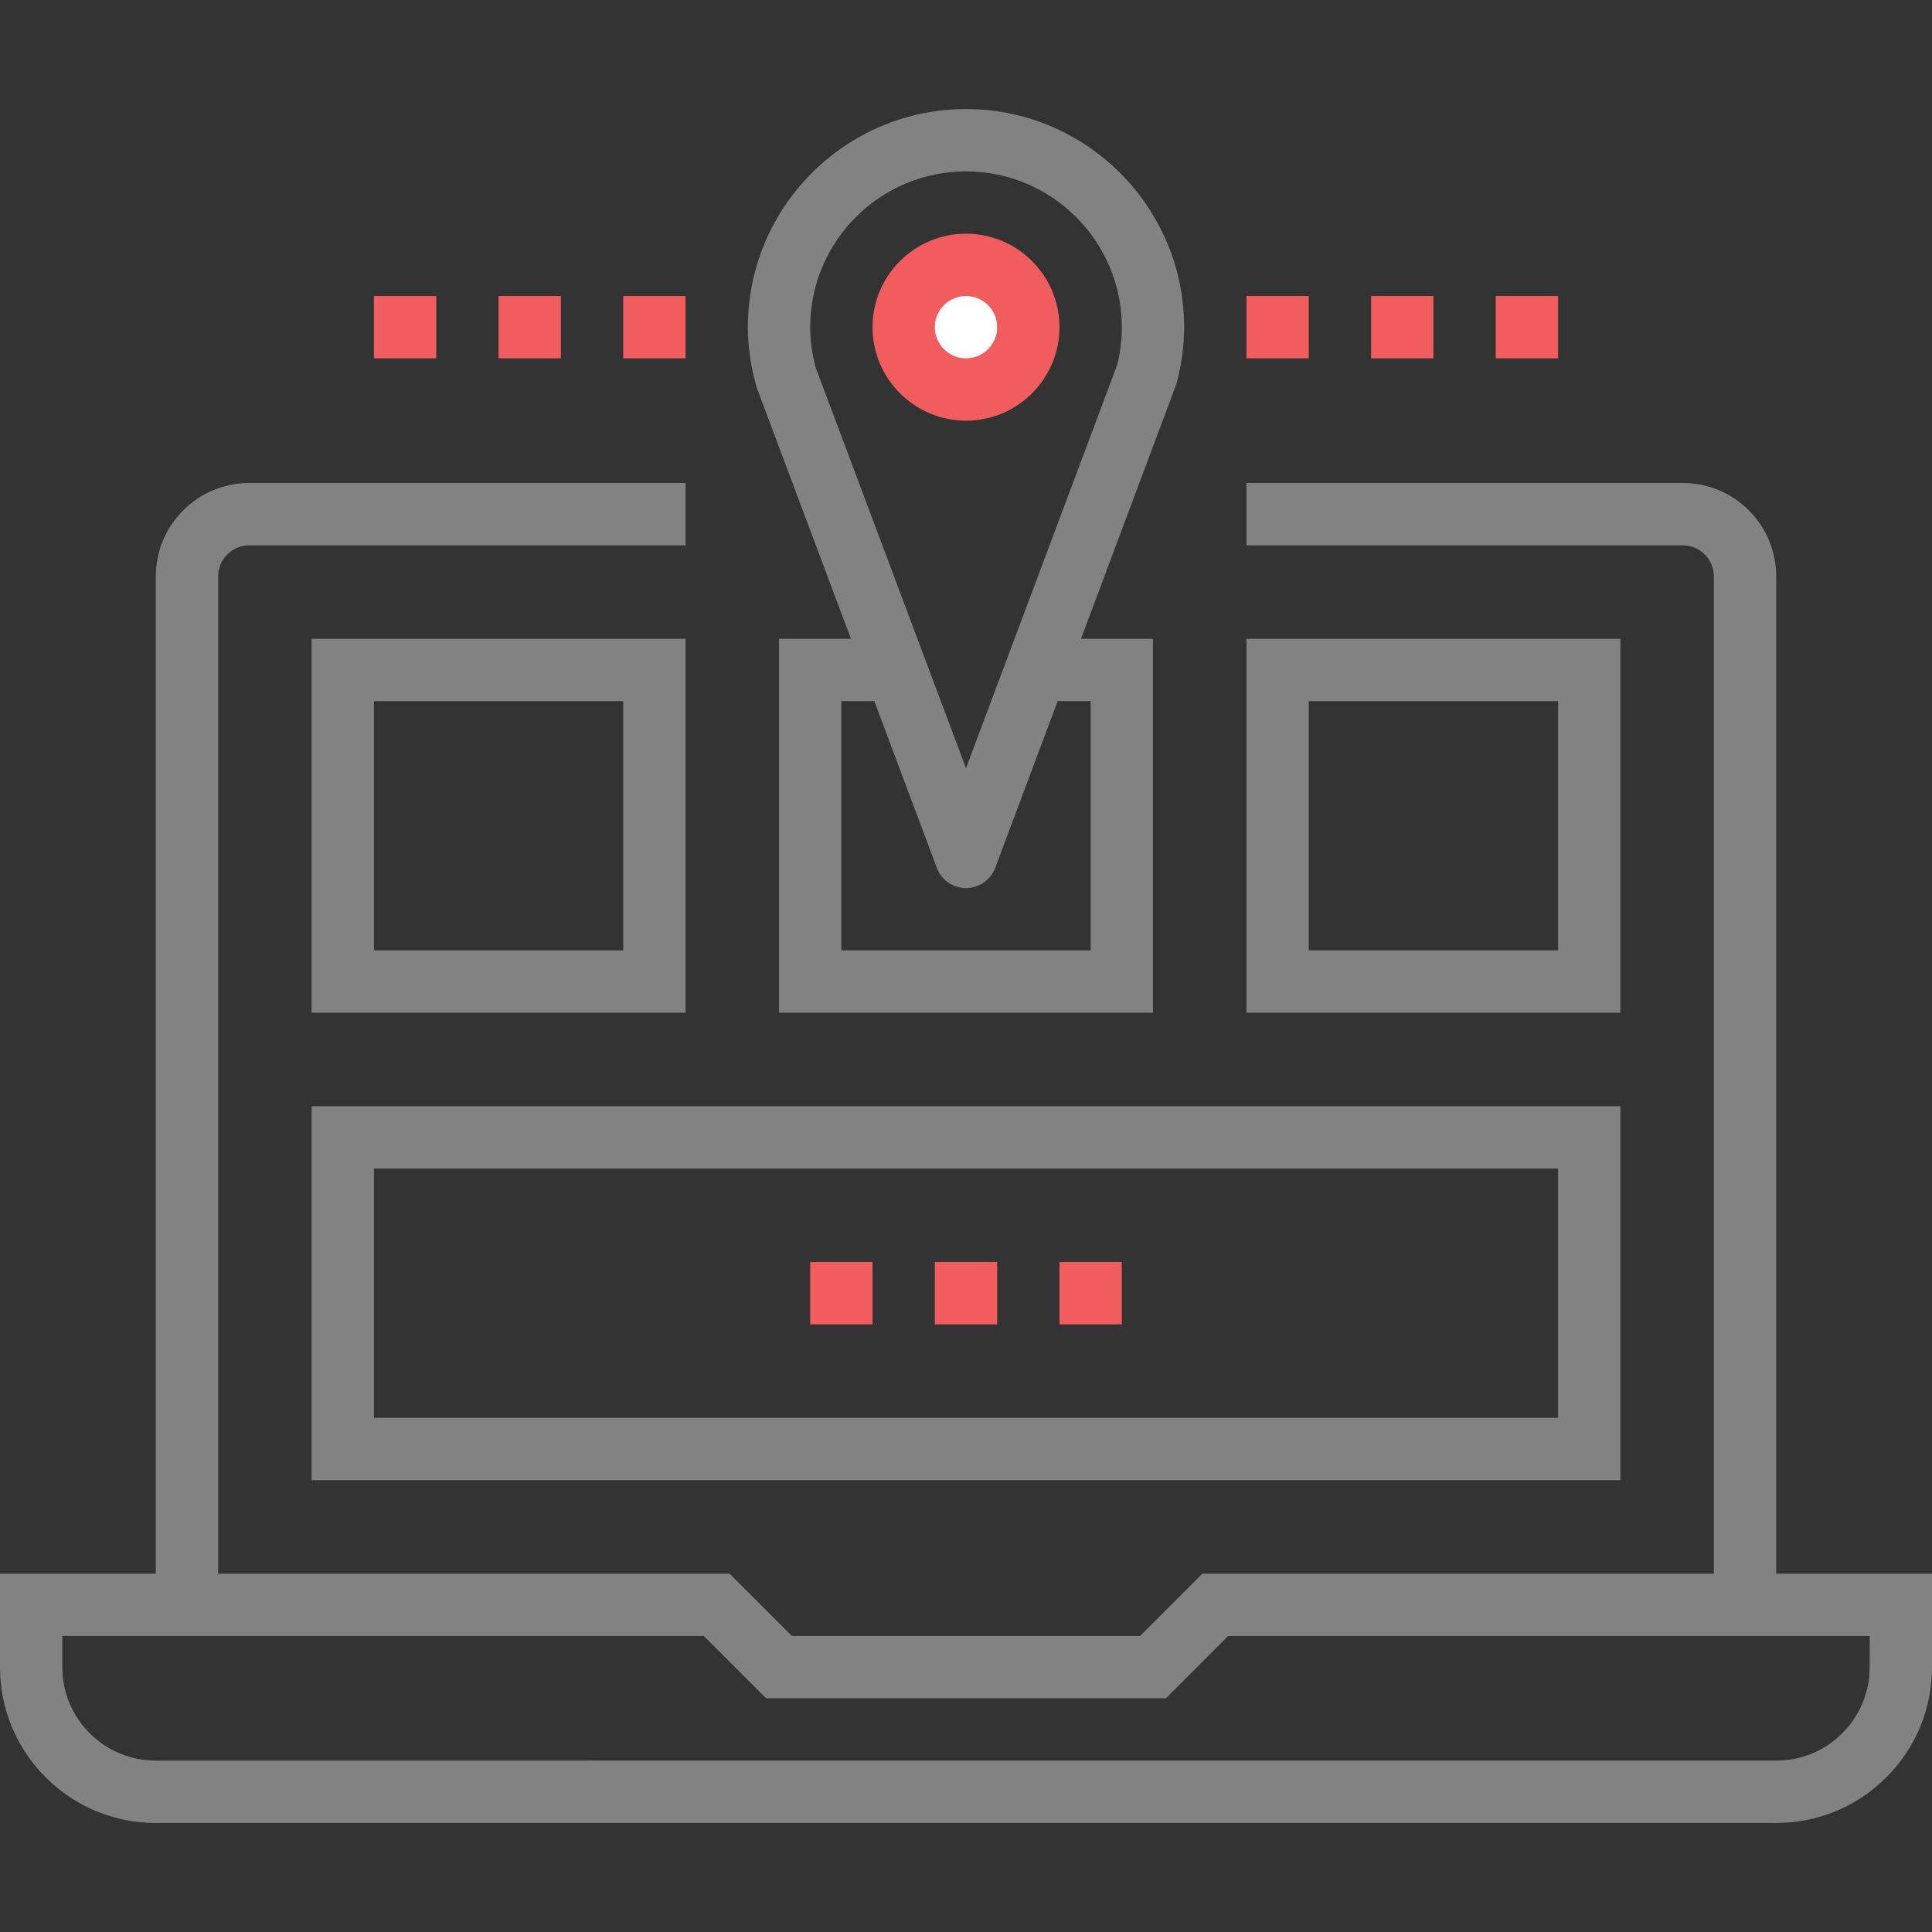 <?xml version="1.0" encoding="utf-8"?>
<!-- Generator: Adobe Illustrator 16.0.0, SVG Export Plug-In . SVG Version: 6.00 Build 0)  -->
<!DOCTYPE svg PUBLIC "-//W3C//DTD SVG 1.1//EN" "http://www.w3.org/Graphics/SVG/1.1/DTD/svg11.dtd">
<svg version="1.1" id="Layer_1" xmlns="http://www.w3.org/2000/svg" xmlns:xlink="http://www.w3.org/1999/xlink" x="0px" y="0px"
	 width="150px" height="150px" viewBox="0 0 150 150" enable-background="new 0 0 150 150" xml:space="preserve">
<rect x="0" y="0" width="150" height="150" fill="#333333" stroke="none"/>
<path fill="#828282" d="M137.902,122.177V44.758c0-1.936-0.754-3.76-2.123-5.132c-1.369-1.371-3.194-2.126-5.135-2.126H96.773v4.839
	h33.871c0.648,0,1.254,0.251,1.709,0.706c0.459,0.459,0.711,1.066,0.711,1.713v77.419H93.354l-4.838,4.839H61.485l-4.839-4.839
	h-39.71V44.758c0-0.646,0.251-1.254,0.709-1.711c0.457-0.457,1.064-0.708,1.71-0.708h33.871V37.5H19.354
	c-1.938,0-3.762,0.755-5.131,2.126c-1.372,1.37-2.127,3.193-2.127,5.132v77.419H0v7.259c0,3.229,1.258,6.267,3.544,8.553
	c2.284,2.283,5.323,3.545,8.553,3.545h125.807c3.231,0,6.271-1.262,8.552-3.545c2.284-2.283,3.545-5.322,3.545-8.553v-7.259H137.902
	z M145.161,129.436c0,1.938-0.757,3.763-2.129,5.131c-1.367,1.373-3.188,2.127-5.13,2.127H12.097c-1.938,0-3.76-0.758-5.132-2.127
	c-1.371-1.371-2.126-3.192-2.126-5.131v-2.42h49.805l4.839,4.84h31.035l4.84-4.84h49.805L145.161,129.436L145.161,129.436z
	 M24.193,114.919h101.614V85.887H24.193V114.919z M29.032,90.727h91.936v19.354H29.032V90.727z M125.807,49.597H96.773v29.032
	h29.033V49.597L125.807,49.597z M120.968,73.79h-19.354V54.436h19.354V73.79z M24.193,49.597v29.032h29.032V49.597H24.193z
	 M48.387,73.79H29.032V54.436h19.354L48.387,73.79L48.387,73.79z M66.067,49.597h-5.584v29.032h29.033V49.597h-5.589l7.41-19.791
	c0.396-1.471,0.599-2.951,0.599-4.402c0-9.339-7.601-16.936-16.937-16.936c-9.339,0-16.936,7.597-16.936,16.936
	c0,1.451,0.201,2.932,0.665,4.625L66.067,49.597z M84.678,54.436V73.79H65.322V54.436h2.56l4.854,12.945
	c0.354,0.943,1.256,1.57,2.265,1.57s1.911-0.627,2.267-1.57l4.848-12.945H84.678z M75,13.306c6.67,0,12.098,5.427,12.098,12.098
	c0,1.027-0.146,2.087-0.359,2.927L75,59.642L63.334,28.551c-0.286-1.061-0.431-2.12-0.431-3.147
	C62.903,18.732,68.33,13.306,75,13.306z"/>
<path fill="#F15D5E" d="M75,32.661c4.002,0,7.258-3.257,7.258-7.258c0-4.002-3.256-7.259-7.258-7.259s-7.258,3.257-7.258,7.259
	C67.742,29.404,70.998,32.661,75,32.661z"/>
<rect x="96.773" y="22.983" fill="#F15D5E" width="4.838" height="4.839"/>
<rect x="106.452" y="22.983" fill="#F15D5E" width="4.838" height="4.839"/>
<rect x="116.129" y="22.983" fill="#F15D5E" width="4.839" height="4.839"/>
<rect x="29.032" y="22.983" fill="#F15D5E" width="4.839" height="4.839"/>
<rect x="38.71" y="22.983" fill="#F15D5E" width="4.838" height="4.839"/>
<rect x="48.387" y="22.983" fill="#F15D5E" width="4.839" height="4.839"/>
<rect x="62.903" y="97.982" fill="#F15D5E" width="4.839" height="4.84"/>
<rect x="72.58" y="97.982" fill="#F15D5E" width="4.84" height="4.84"/>
<rect x="82.258" y="97.982" fill="#F15D5E" width="4.84" height="4.84"/>
<path fill="#FFFFFF" d="M75,22.983c1.336,0,2.42,1.086,2.42,2.42c0,1.333-1.084,2.419-2.42,2.419c-1.333,0-2.42-1.086-2.42-2.419
	C72.58,24.069,73.667,22.983,75,22.983z"/>
</svg>
